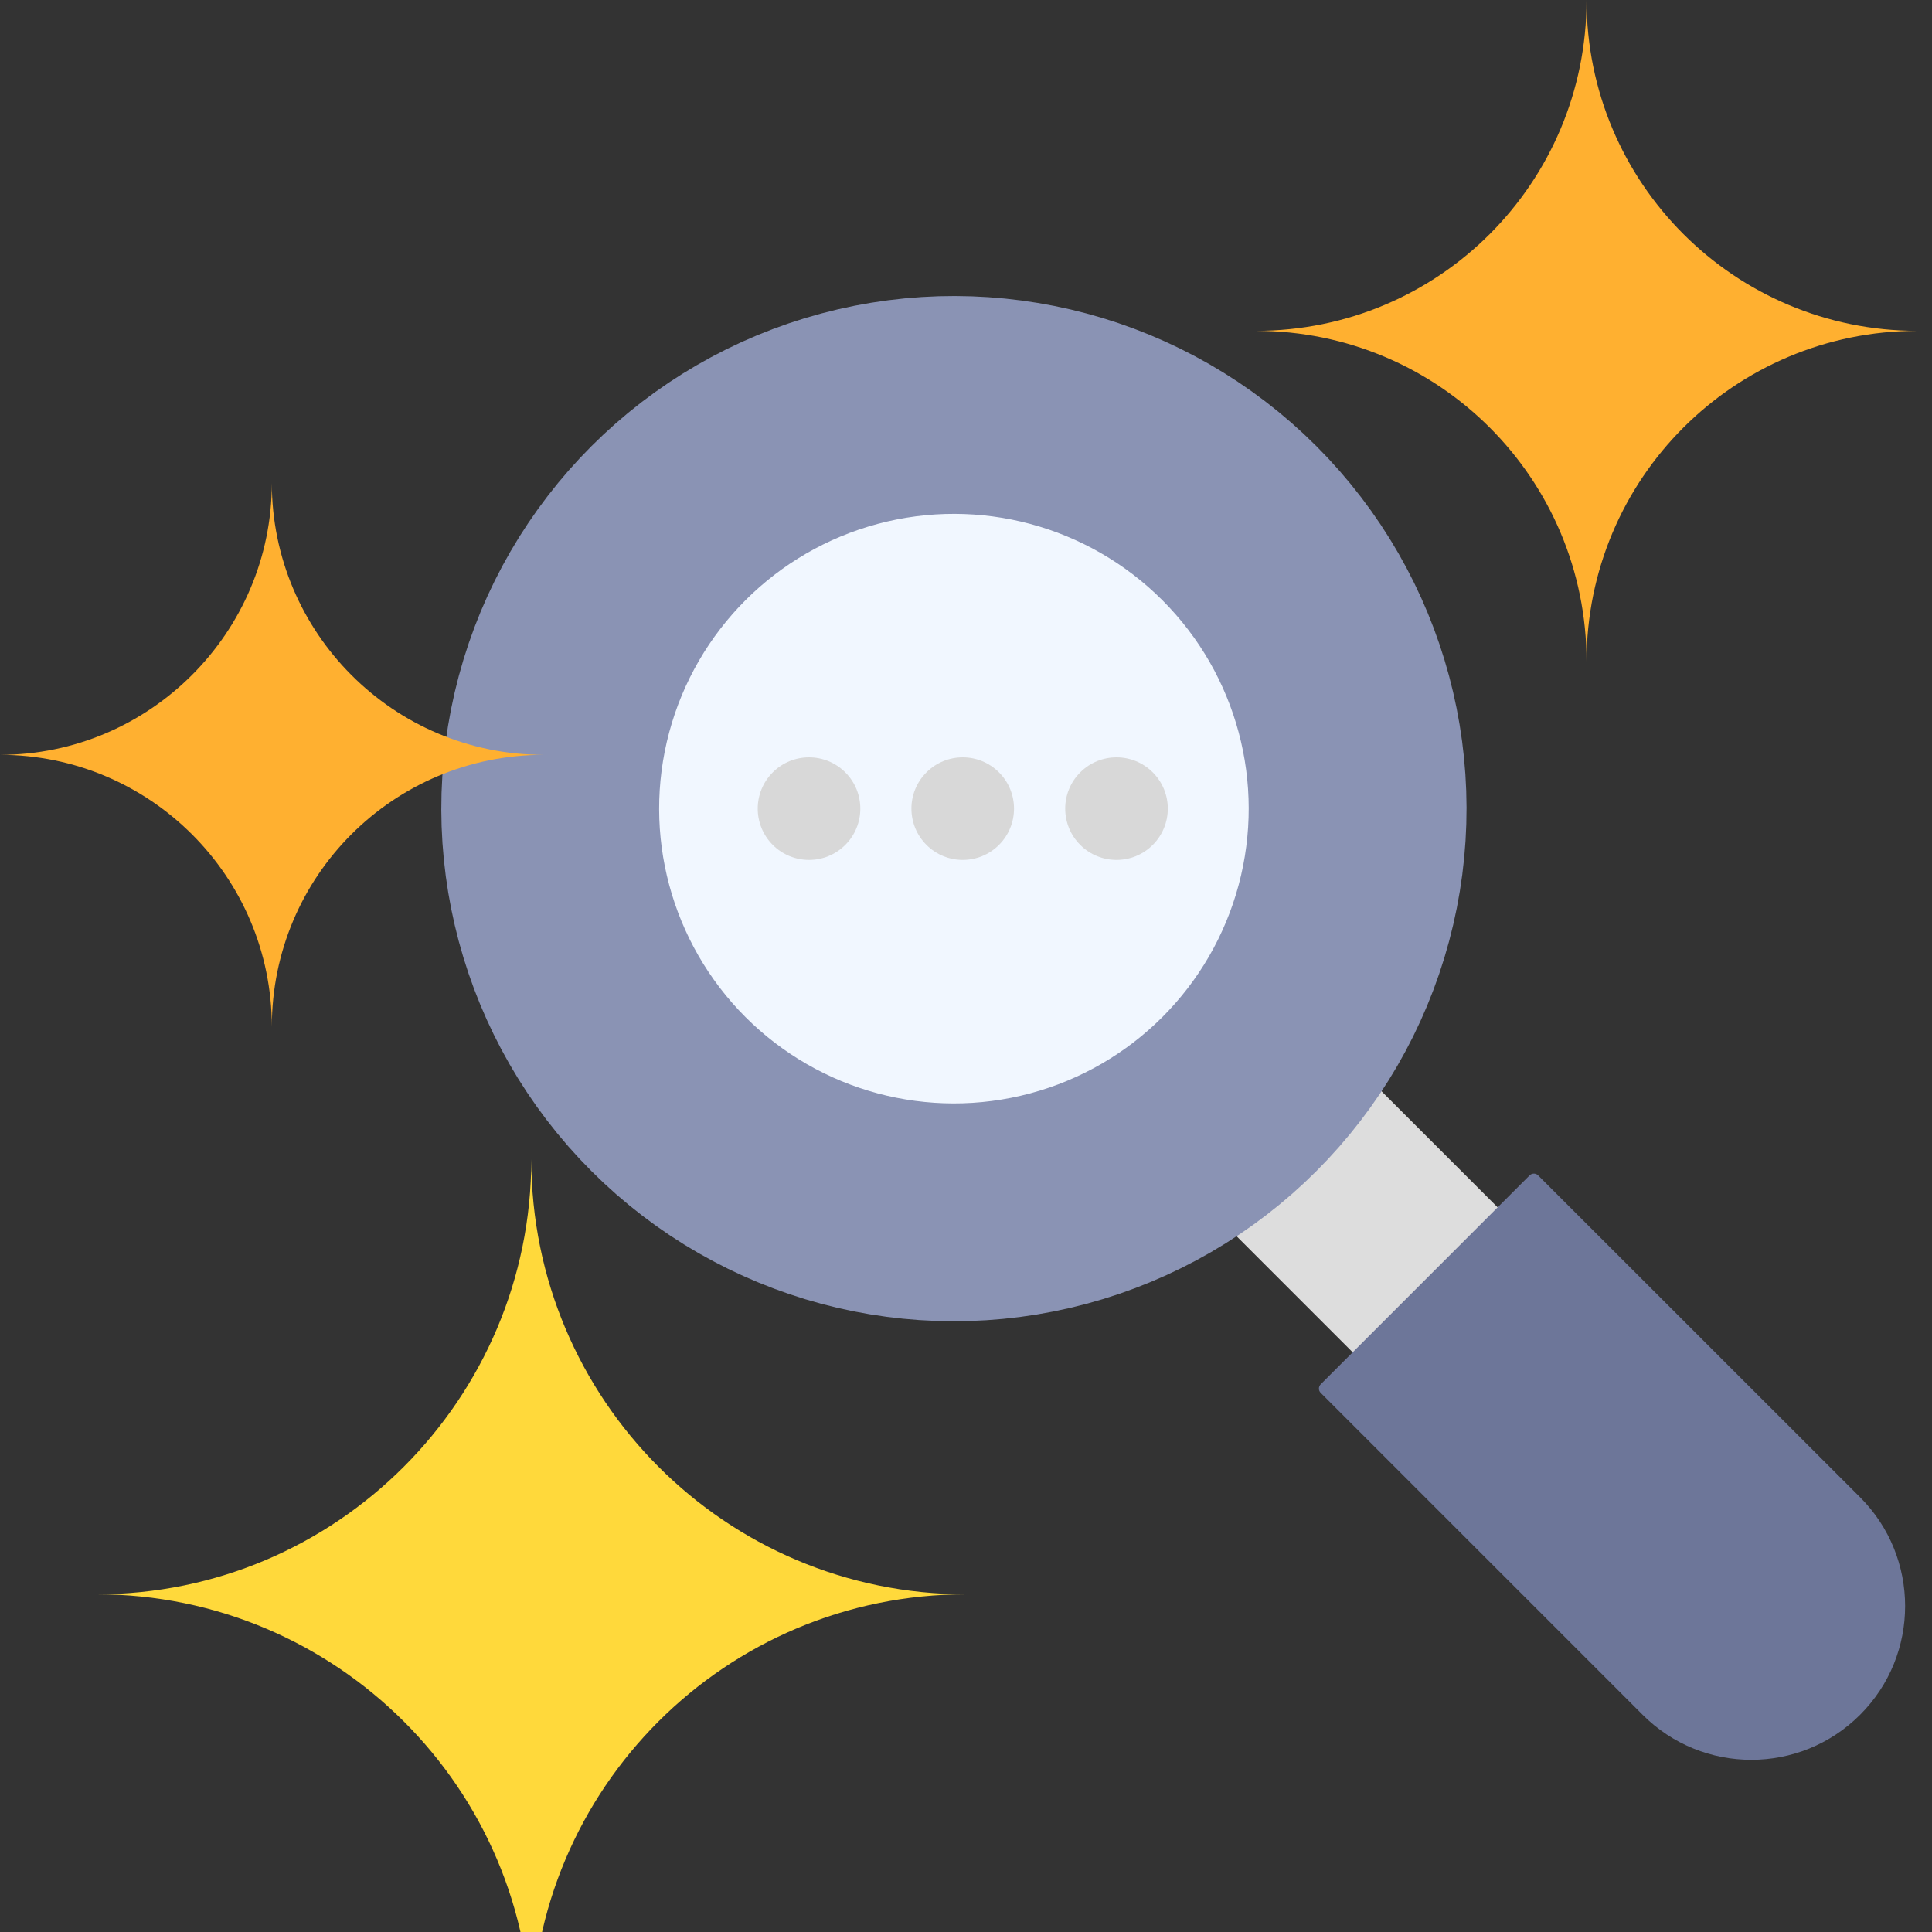 <svg width="20" height="20" viewBox="0 0 20 20" fill="none" xmlns="http://www.w3.org/2000/svg">
    <rect x="0" y="0" width="20" height="20" fill="#333333" stroke="none"/>
    <g clip-path="url(#clip0_1_2044)">
        <rect x="12.127" y="12.123" width="2.122" height="4.245" transform="rotate(-45 12.127 12.123)" fill="#DDDDDD"/>
        <path d="M13.672 14.419C13.647 14.395 13.647 14.355 13.672 14.33L15.834 12.168C15.859 12.143 15.899 12.143 15.923 12.168L19.256 15.5C19.877 16.122 19.877 17.13 19.256 17.751C18.634 18.373 17.626 18.373 17.004 17.751L13.672 14.419Z" fill="#6D7699"/>
        <circle cx="9.875" cy="8.371" r="4.179" transform="rotate(-45 9.875 8.371)" fill="#F1F7FF" stroke="#8A93B4" stroke-width="2.255"/>
        <circle cx="9.966" cy="8.371" r="0.531" transform="rotate(-45 9.966 8.371)" fill="#D8D8D8"/>
        <circle cx="8.375" cy="8.371" r="0.531" transform="rotate(-45 8.375 8.371)" fill="#D8D8D8"/>
        <circle cx="11.558" cy="8.371" r="0.531" transform="rotate(-45 11.558 8.371)" fill="#D8D8D8"/>
        <path fill-rule="evenodd" clip-rule="evenodd" d="M10 16.504C7.511 16.504 5.5 14.484 5.5 12C5.5 14.484 3.481 16.504 1 16.504C3.481 16.504 5.5 18.516 5.5 21C5.5 18.516 7.511 16.504 10 16.504Z" fill="#FFD93B"/>
        <path fill-rule="evenodd" clip-rule="evenodd" d="M19.849 3.425C17.955 3.425 16.424 1.894 16.424 0C16.424 1.894 14.894 3.425 13 3.425C14.894 3.425 16.424 4.955 16.424 6.849C16.424 4.955 17.955 3.425 19.849 3.425Z" fill="#FFB030"/>
        <path d="M2.814 5C2.814 6.548 4.071 7.814 5.629 7.814C4.071 7.814 2.814 9.071 2.814 10.629C2.814 9.071 1.548 7.814 0 7.814C1.548 7.814 2.814 6.548 2.814 5Z" fill="#FFB030"/>
    </g>
    <defs>
        <clipPath id="clip0_1_2044">
            <rect width="20" height="20" fill="white"/>
        </clipPath>
    </defs>
</svg>
